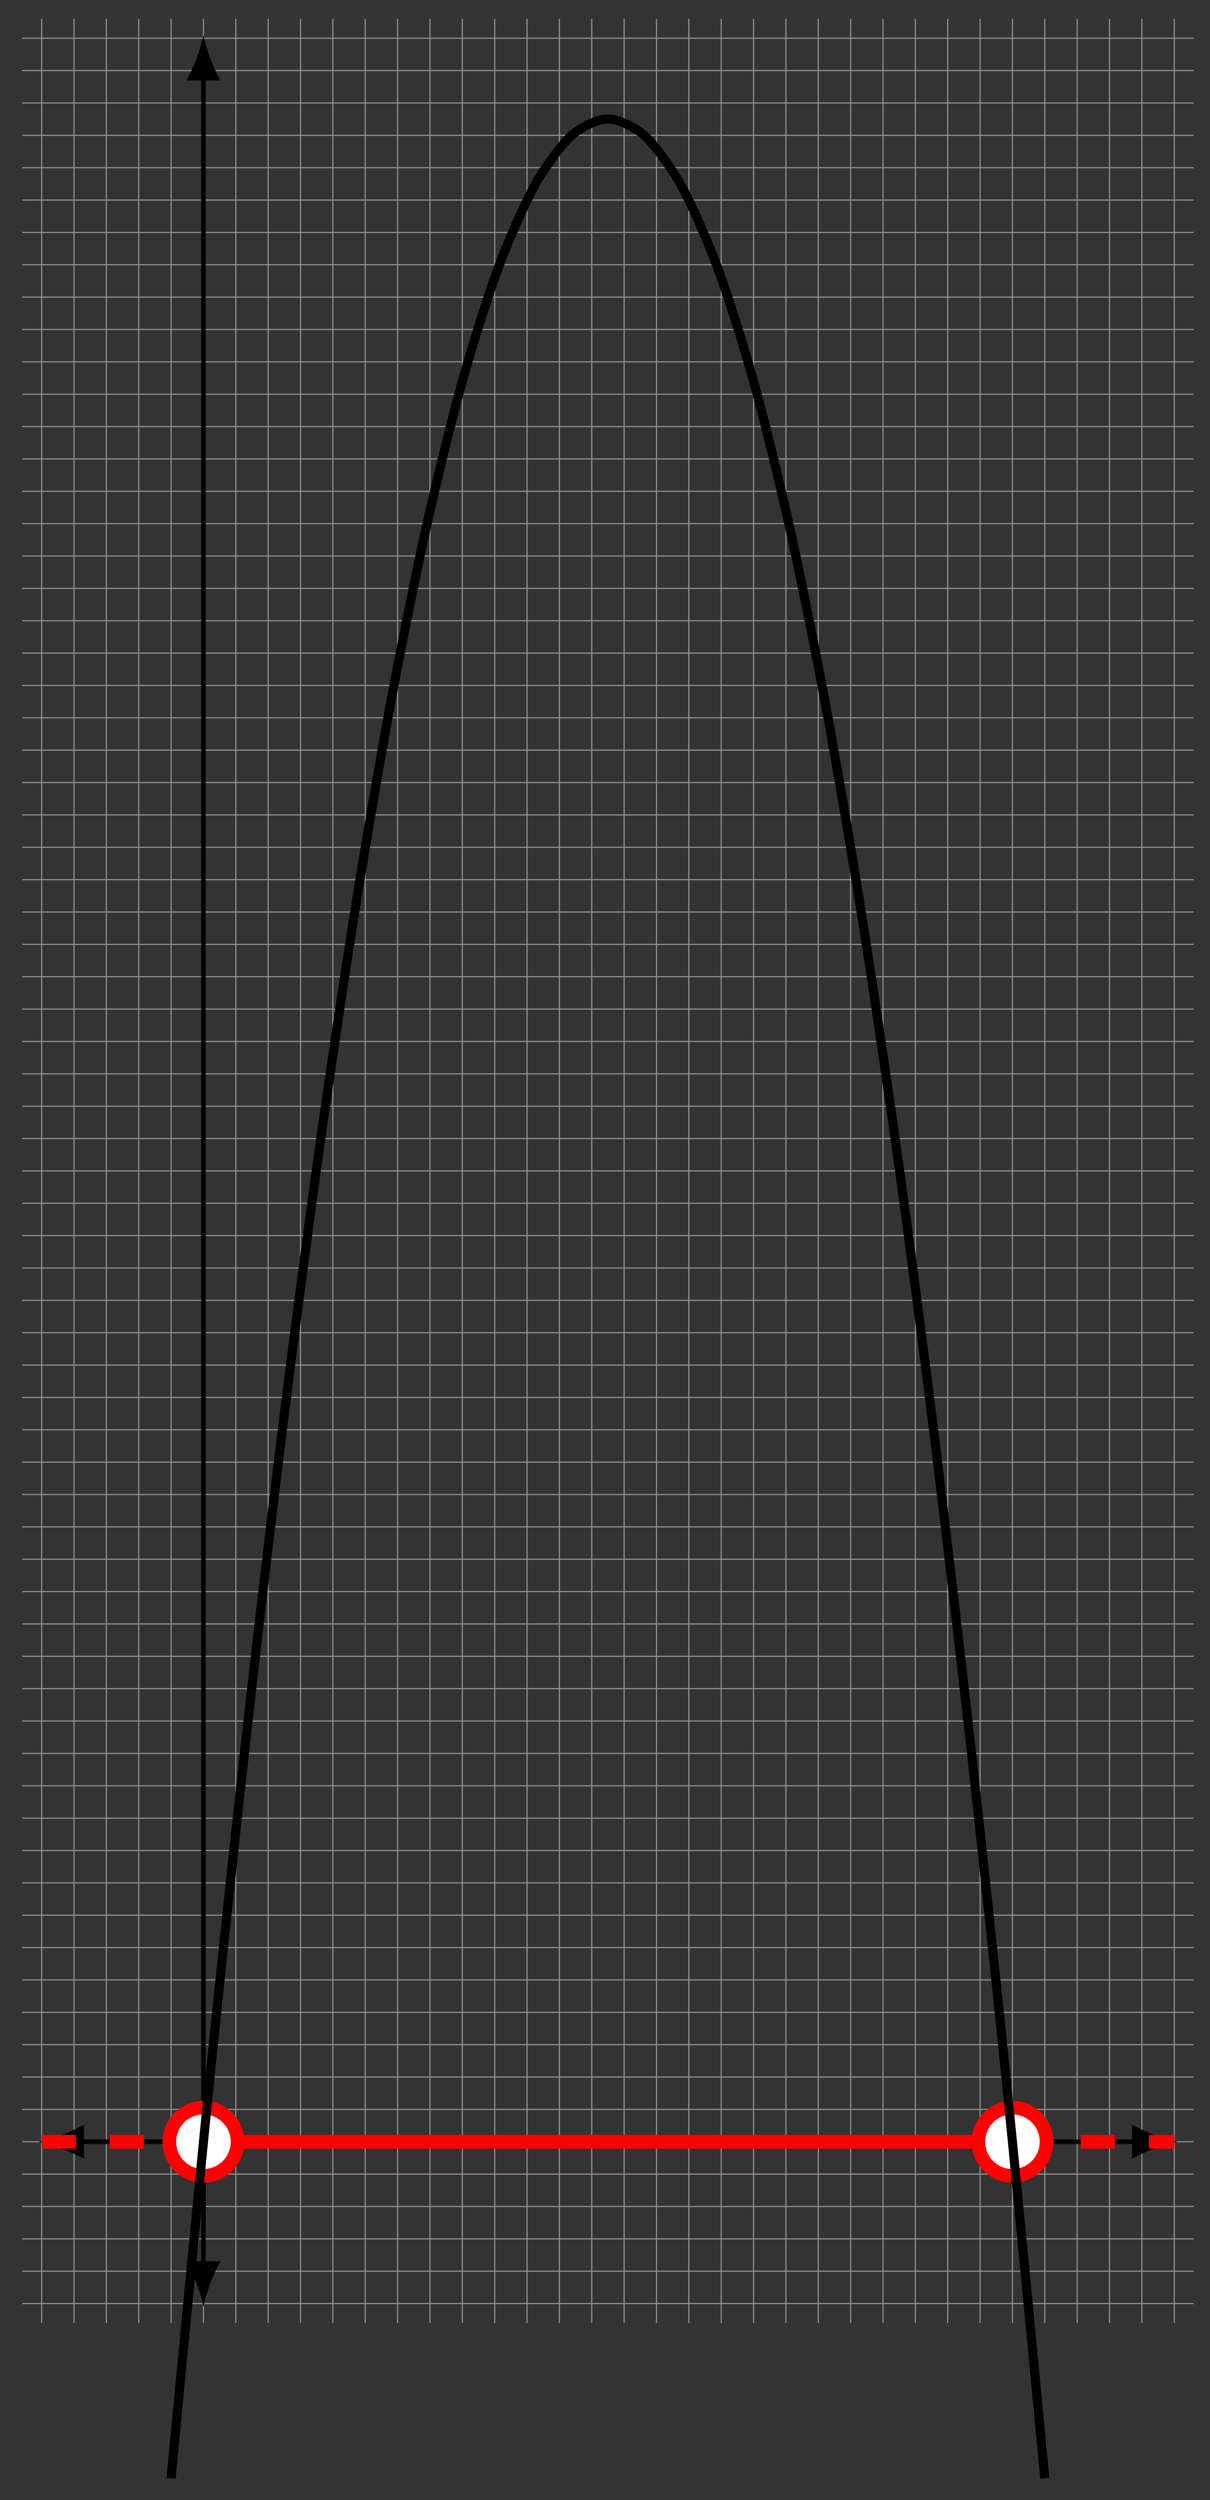 <svg xmlns="http://www.w3.org/2000/svg" xmlns:xlink="http://www.w3.org/1999/xlink" xmlns:inkscape="http://www.inkscape.org/namespaces/inkscape" version="1.1" width="106" height="219" viewBox="0 0 106 219">
<rect x="0" y="0" width="106" height="219" fill="#333333" stroke="none"/>
<path transform="matrix(1,0,0,-1,17.822,187.614)" stroke-width=".1" stroke-linecap="butt" stroke-miterlimit="10" stroke-linejoin="miter" fill="none" stroke="#929292" d="M-15.875-14.174H86.747M-15.875-11.339H86.747M-15.875-8.505H86.747M-15.875-5.67H86.747M-15.875-2.835H86.747M-15.875 0H86.747M-15.875 2.835H86.747M-15.875 5.67H86.747M-15.875 8.505H86.747M-15.875 11.339H86.747M-15.875 14.174H86.747M-15.875 17.009H86.747M-15.875 19.844H86.747M-15.875 22.679H86.747M-15.875 25.514H86.747M-15.875 28.349H86.747M-15.875 31.183H86.747M-15.875 34.018H86.747M-15.875 36.853H86.747M-15.875 39.688H86.747M-15.875 42.523H86.747M-15.875 45.358H86.747M-15.875 48.193H86.747M-15.875 51.027H86.747M-15.875 53.862H86.747M-15.875 56.697H86.747M-15.875 59.532H86.747M-15.875 62.367H86.747M-15.875 65.202H86.747M-15.875 68.036H86.747M-15.875 70.871H86.747M-15.875 73.706H86.747M-15.875 76.541H86.747M-15.875 79.376H86.747M-15.875 82.211H86.747M-15.875 85.046H86.747M-15.875 87.88H86.747M-15.875 90.715H86.747M-15.875 93.55H86.747M-15.875 96.385H86.747M-15.875 99.22H86.747M-15.875 102.055H86.747M-15.875 104.89H86.747M-15.875 107.724H86.747M-15.875 110.559H86.747M-15.875 113.394H86.747M-15.875 116.229H86.747M-15.875 119.064H86.747M-15.875 121.899H86.747M-15.875 124.734H86.747M-15.875 127.568H86.747M-15.875 130.403H86.747M-15.875 133.238H86.747M-15.875 136.073H86.747M-15.875 138.908H86.747M-15.875 141.743H86.747M-15.875 144.578H86.747M-15.875 147.412H86.747M-15.875 150.247H86.747M-15.875 153.082H86.747M-15.875 155.917H86.747M-15.875 158.752H86.747M-15.875 161.587H86.747M-15.875 164.422H86.747M-15.875 167.256H86.747M-15.875 170.091H86.747M-15.875 172.926H86.747M-15.875 175.761H86.747M-15.875 178.596H86.747M-15.875 181.431H86.747M-15.875 184.266H86.747M-14.174-15.875V185.966M-11.339-15.875V185.966M-8.505-15.875V185.966M-5.67-15.875V185.966M-2.835-15.875V185.966M0-15.875V185.966M2.835-15.875V185.966M5.67-15.875V185.966M8.505-15.875V185.966M11.339-15.875V185.966M14.174-15.875V185.966M17.009-15.875V185.966M19.844-15.875V185.966M22.679-15.875V185.966M25.514-15.875V185.966M28.349-15.875V185.966M31.183-15.875V185.966M34.018-15.875V185.966M36.853-15.875V185.966M39.688-15.875V185.966M42.523-15.875V185.966M45.358-15.875V185.966M48.193-15.875V185.966M51.027-15.875V185.966M53.862-15.875V185.966M56.697-15.875V185.966M59.532-15.875V185.966M62.367-15.875V185.966M65.202-15.875V185.966M68.036-15.875V185.966M70.871-15.875V185.966M73.706-15.875V185.966M76.541-15.875V185.966M79.376-15.875V185.966M82.211-15.875V185.966M85.046-15.875V185.966M86.747 185.966"/>
<path transform="matrix(1,0,0,-1,17.822,187.614)" stroke-width=".399" stroke-linecap="butt" stroke-miterlimit="10" stroke-linejoin="miter" fill="none" stroke="#000000" d="M0-10.871V180.962"/>
<path transform="matrix(0,1,1,0,17.822,198.485)" d="M3.587 0C2.524 .199 .797 .797-.399 1.494V-1.494C.797-.797 2.524-.199 3.587 0"/>
<path transform="matrix(0,-1,-1,-0,17.822,6.652)" d="M3.587 0C2.524 .199 .797 .797-.399 1.494V-1.494C.797-.797 2.524-.199 3.587 0"/>
<path transform="matrix(1,0,0,-1,17.822,187.614)" stroke-width=".399" stroke-linecap="butt" stroke-miterlimit="10" stroke-linejoin="miter" fill="none" stroke="#000000" d="M-10.871 0H81.743"/>
<path transform="matrix(-1,-0,0,1,6.95,187.614)" d="M3.587 0C2.524 .199 .797 .797-.399 1.494V-1.494C.797-.797 2.524-.199 3.587 0"/>
<path transform="matrix(1,0,0,-1,99.569,187.614)" d="M3.587 0C2.524 .199 .797 .797-.399 1.494V-1.494C.797-.797 2.524-.199 3.587 0"/>
<path transform="matrix(1,0,0,-1,17.822,187.614)" stroke-width="1.196" stroke-linecap="butt" stroke-dasharray="2.989,2.989" stroke-miterlimit="10" stroke-linejoin="miter" fill="none" stroke="#ff0000" d="M-14.174 0H0"/>
<path transform="matrix(1,0,0,-1,17.822,187.614)" stroke-width="1.196" stroke-linecap="butt" stroke-miterlimit="10" stroke-linejoin="miter" fill="none" stroke="#ff0000" d="M0 0H70.871"/>
<path transform="matrix(1,0,0,-1,17.822,187.614)" stroke-width="1.196" stroke-linecap="butt" stroke-dasharray="2.989,2.989" stroke-miterlimit="10" stroke-linejoin="miter" fill="none" stroke="#ff0000" d="M70.871 0H85.046"/>
<path transform="matrix(1,0,0,-1,17.822,187.614)" d="M2.989 0C2.989 1.651 1.651 2.989 0 2.989-1.651 2.989-2.989 1.651-2.989 0-2.989-1.651-1.651-2.989 0-2.989 1.651-2.989 2.989-1.651 2.989 0ZM0 0" fill="#ffffff"/>
<path transform="matrix(1,0,0,-1,17.822,187.614)" stroke-width="1.196" stroke-linecap="butt" stroke-miterlimit="10" stroke-linejoin="miter" fill="none" stroke="#ff0000" d="M2.989 0C2.989 1.651 1.651 2.989 0 2.989-1.651 2.989-2.989 1.651-2.989 0-2.989-1.651-1.651-2.989 0-2.989 1.651-2.989 2.989-1.651 2.989 0ZM0 0"/>
<path transform="matrix(1,0,0,-1,17.822,187.614)" d="M73.86 0C73.86 1.651 72.522 2.989 70.871 2.989 69.221 2.989 67.882 1.651 67.882 0 67.882-1.651 69.221-2.989 70.871-2.989 72.522-2.989 73.86-1.651 73.86 0ZM70.871 0" fill="#ffffff"/>
<path transform="matrix(1,0,0,-1,17.822,187.614)" stroke-width="1.196" stroke-linecap="butt" stroke-miterlimit="10" stroke-linejoin="miter" fill="none" stroke="#ff0000" d="M73.86 0C73.86 1.651 72.522 2.989 70.871 2.989 69.221 2.989 67.882 1.651 67.882 0 67.882-1.651 69.221-2.989 70.871-2.989 72.522-2.989 73.86-1.651 73.86 0ZM70.871 0"/>
<path transform="matrix(1,0,0,-1,17.822,187.614)" stroke-width=".797" stroke-linecap="butt" stroke-miterlimit="10" stroke-linejoin="miter" fill="none" stroke="#000000" d="M-2.835-29.482C-2.835-29.482-.531-5.236 .354 3.526 1.239 12.287 2.659 25.699 3.544 33.664 4.429 41.629 5.848 53.763 6.733 60.932 7.618 68.1 9.037 78.957 9.922 85.329 10.807 91.701 12.226 101.281 13.111 106.857 13.996 112.432 15.415 120.735 16.3 125.514 17.185 130.293 18.605 137.318 19.49 141.301 20.375 145.283 21.794 151.031 22.679 154.217 23.564 157.403 24.983 161.874 25.868 164.263 26.753 166.653 28.172 169.847 29.057 171.44 29.942 173.033 31.361 174.949 32.246 175.745 33.131 176.542 34.551 177.181 35.436 177.181 36.321 177.181 37.74 176.543 38.625 175.746 39.51 174.95 40.929 173.034 41.814 171.442 42.699 169.849 44.118 166.656 45.003 164.266 45.888 161.877 47.308 157.407 48.193 154.221 49.078 151.035 50.497 145.288 51.382 141.305 52.267 137.323 53.686 130.298 54.571 125.52 55.456 120.741 56.875 112.439 57.76 106.863 58.645 101.288 60.064 91.709 60.949 85.337 61.834 78.965 63.254 68.109 64.139 60.941 65.024 53.772 66.443 41.638 67.328 33.674 68.213 25.709 69.632 12.298 70.517 3.537 71.402-5.225 73.706-29.471 73.706-29.471"/>
</svg>
